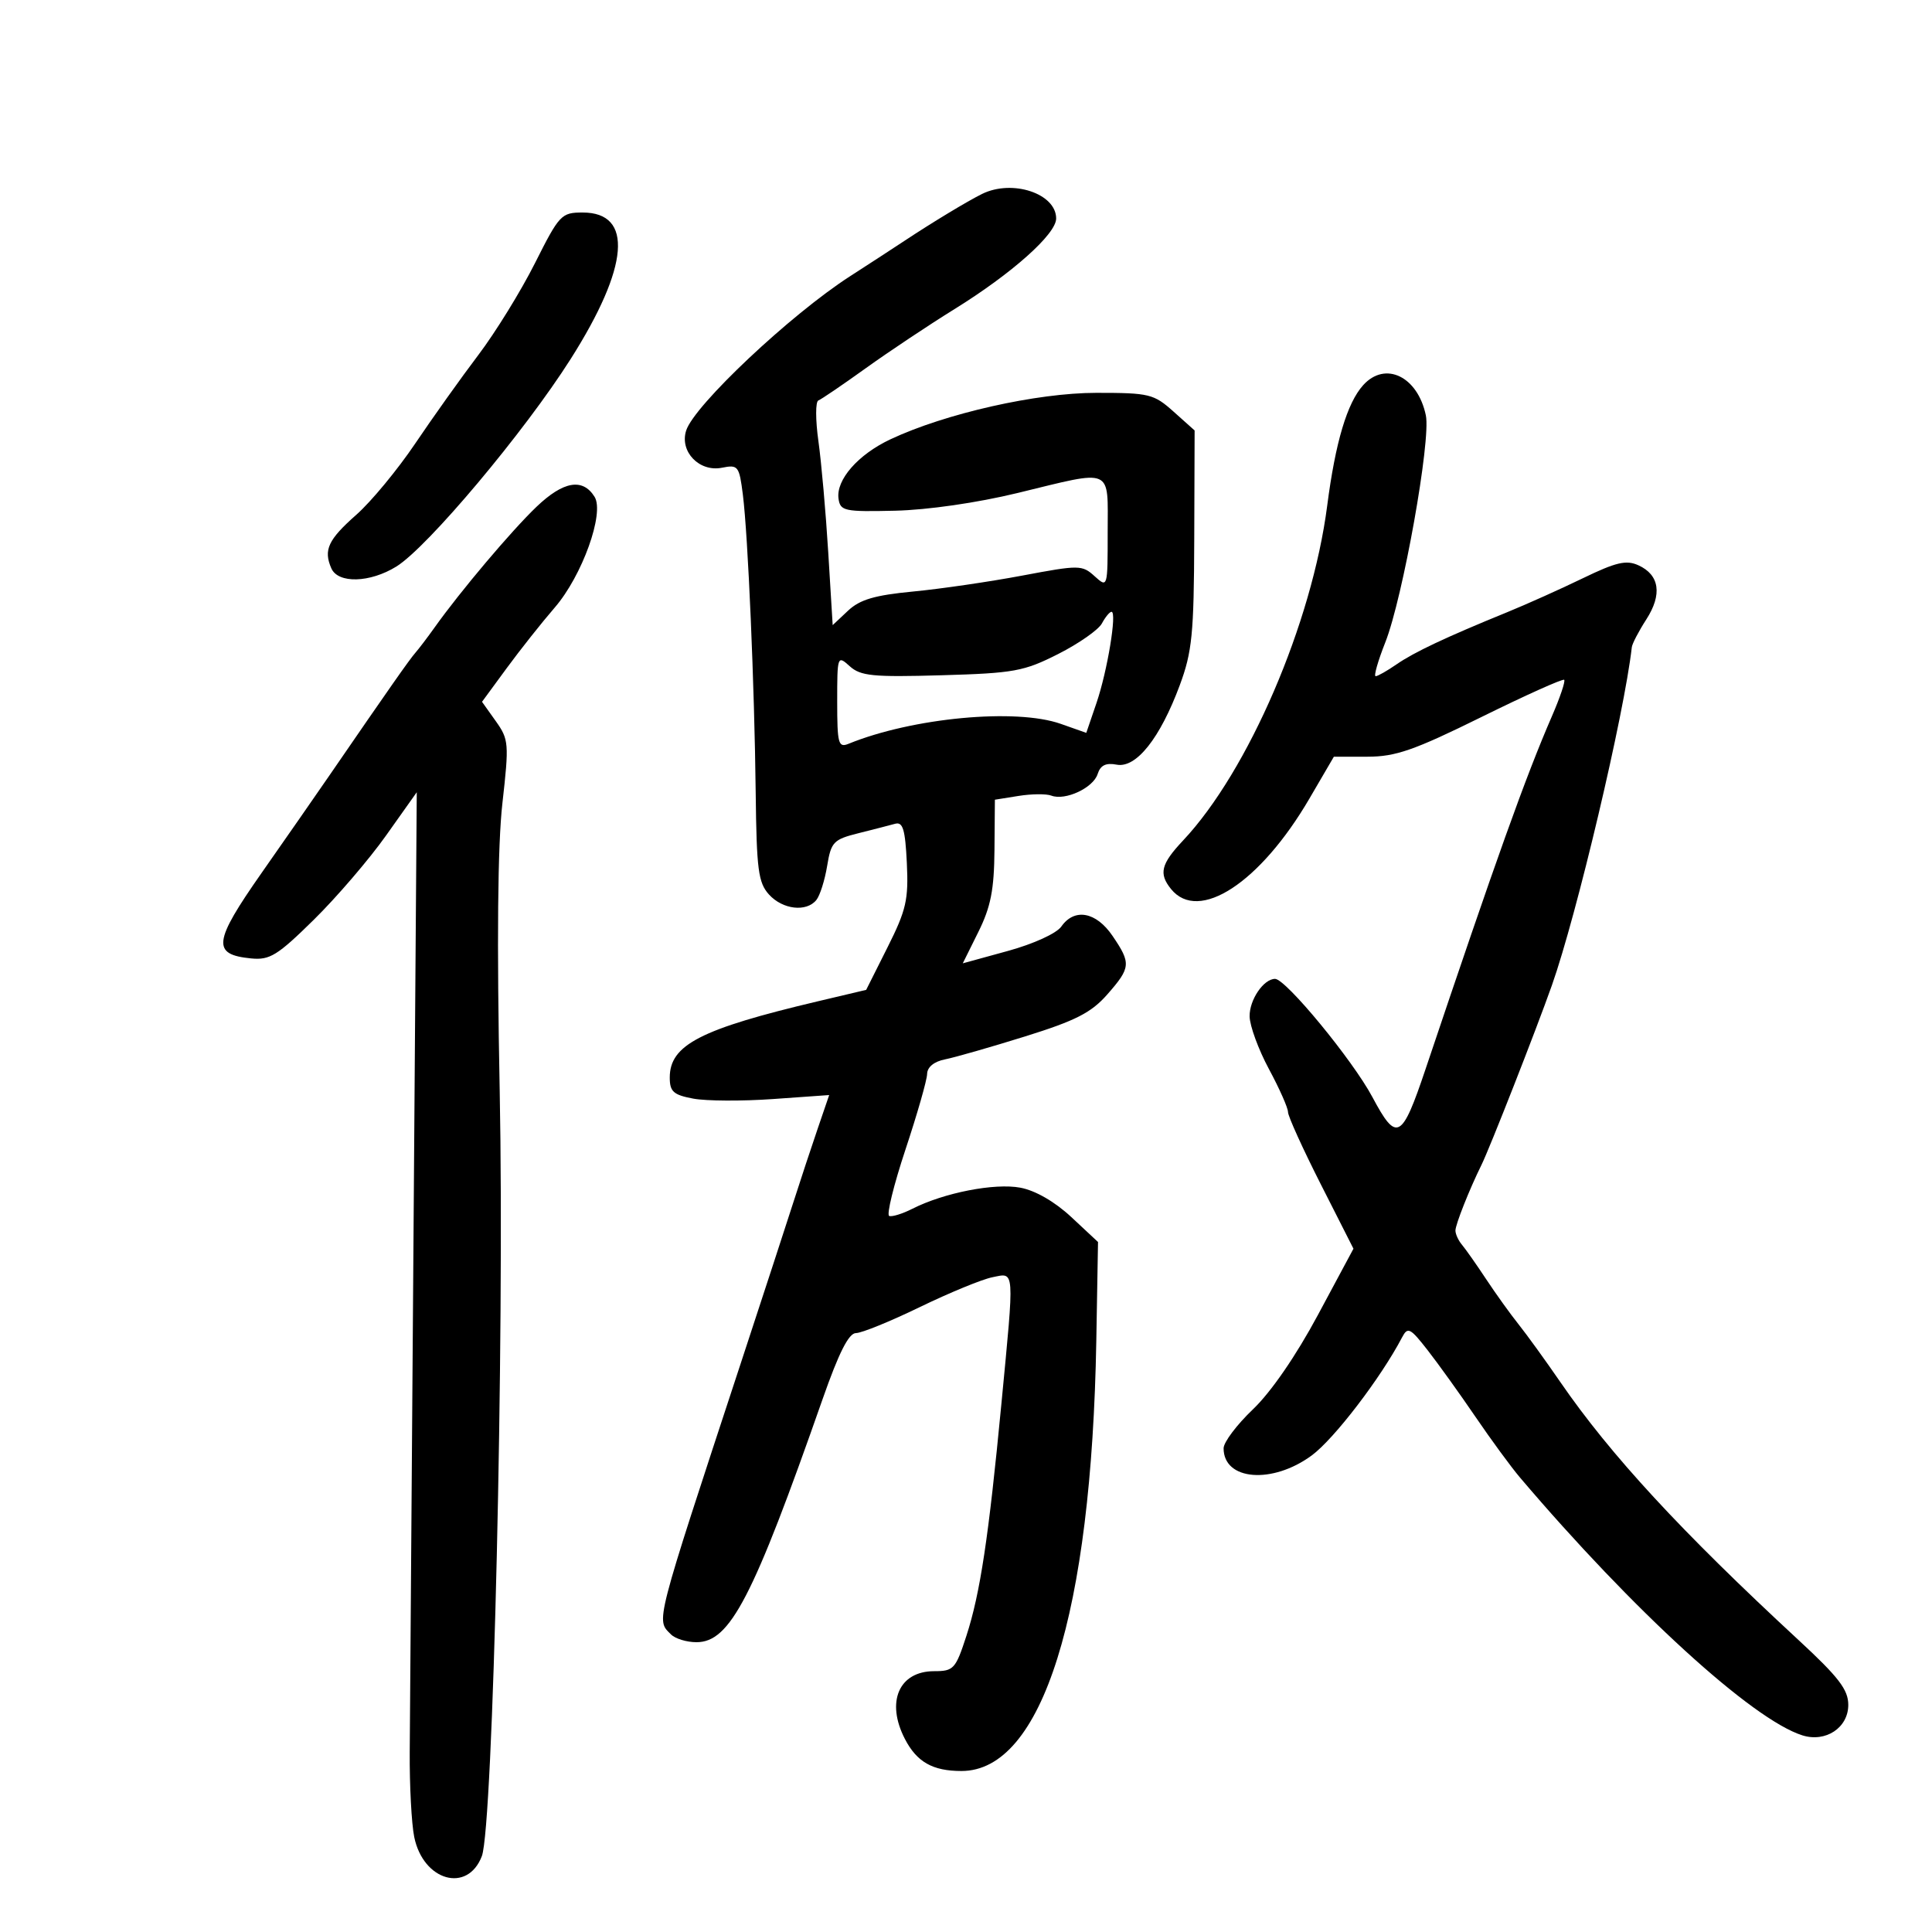 <svg xmlns="http://www.w3.org/2000/svg" width="300" height="300" viewBox="0 0 300 300" version="1.1">
	<path d="M 152.500 30.112 C 150.243 31.223, 144.739 34.550, 140.403 37.424 C 138.806 38.482, 135.025 40.943, 132 42.892 C 122.755 48.847, 107.788 62.941, 106.544 66.862 C 105.506 70.131, 108.593 73.331, 112.105 72.629 C 114.613 72.127, 114.787 72.351, 115.350 76.799 C 116.152 83.142, 117.154 106.431, 117.345 123.147 C 117.480 135.030, 117.746 137.065, 119.405 138.897 C 121.525 141.238, 125.217 141.666, 126.764 139.750 C 127.320 139.063, 128.073 136.684, 128.438 134.465 C 129.053 130.734, 129.418 130.352, 133.302 129.380 C 135.611 128.802, 138.175 128.142, 139 127.914 C 140.200 127.583, 140.563 128.798, 140.814 134 C 141.089 139.711, 140.725 141.301, 137.814 147.103 L 134.500 153.706 127 155.480 C 108.781 159.787, 104 162.249, 104 167.321 C 104 169.507, 104.567 170.016, 107.649 170.594 C 109.655 170.970, 115.225 171, 120.026 170.659 L 128.755 170.039 126.966 175.270 C 125.981 178.146, 124.311 183.200, 123.255 186.500 C 122.198 189.800, 118.523 201.050, 115.088 211.500 C 101.518 252.782, 101.858 251.458, 104.200 253.800 C 104.860 254.460, 106.637 255, 108.149 255 C 113.364 255, 116.911 248.162, 127.734 217.250 C 130.258 210.043, 131.796 207, 132.916 207 C 133.792 207, 138.259 205.181, 142.843 202.957 C 147.427 200.734, 152.488 198.652, 154.089 198.332 C 157.606 197.629, 157.536 196.649, 155.495 218 C 153.516 238.718, 152.205 247.413, 150.067 254 C 148.392 259.159, 148.082 259.500, 145.060 259.500 C 139.590 259.500, 137.531 264.260, 140.510 270.020 C 142.366 273.609, 144.821 275, 149.299 275 C 161.841 275, 169.497 250.563, 170.234 208.178 L 170.500 192.857 166.359 188.994 C 163.793 186.600, 160.780 184.862, 158.434 184.422 C 154.442 183.673, 146.587 185.207, 141.682 187.693 C 140.132 188.479, 138.508 188.982, 138.072 188.811 C 137.637 188.640, 138.775 184, 140.601 178.500 C 142.428 173, 143.940 167.721, 143.961 166.769 C 143.985 165.694, 145.042 164.833, 146.750 164.496 C 148.262 164.197, 153.858 162.594, 159.185 160.933 C 167.033 158.485, 169.451 157.250, 171.935 154.421 C 175.599 150.248, 175.658 149.590, 172.750 145.319 C 170.200 141.574, 166.840 140.962, 164.802 143.872 C 164.053 144.941, 160.489 146.569, 156.495 147.665 L 149.500 149.586 151.928 144.691 C 153.845 140.825, 154.369 138.155, 154.421 131.987 L 154.486 124.178 158.164 123.590 C 160.186 123.266, 162.474 123.245, 163.248 123.542 C 165.403 124.369, 169.756 122.345, 170.436 120.200 C 170.872 118.829, 171.712 118.414, 173.400 118.736 C 176.422 119.314, 180.139 114.634, 183.192 106.405 C 185.115 101.224, 185.391 98.437, 185.442 83.670 L 185.500 66.841 182.234 63.920 C 179.153 61.165, 178.474 61, 170.234 61.001 C 160.978 61.001, 146.811 64.198, 138.267 68.215 C 133.231 70.582, 129.788 74.522, 130.206 77.441 C 130.479 79.353, 131.106 79.486, 139 79.302 C 144.048 79.185, 151.764 78.069, 158 76.554 C 173.039 72.900, 172 72.447, 172 82.655 C 172 91.284, 171.994 91.304, 169.974 89.476 C 168.023 87.711, 167.607 87.707, 158.724 89.379 C 153.651 90.334, 146.028 91.447, 141.784 91.852 C 135.826 92.420, 133.523 93.099, 131.682 94.829 L 129.298 97.069 128.610 85.785 C 128.232 79.578, 127.544 71.800, 127.082 68.500 C 126.620 65.200, 126.618 62.357, 127.078 62.181 C 127.537 62.006, 130.846 59.756, 134.430 57.181 C 138.014 54.607, 144.215 50.475, 148.210 48 C 157.132 42.473, 164 36.353, 164 33.929 C 164 30.055, 157.199 27.797, 152.500 30.112 M 83.066 40.869 C 80.890 45.196, 76.935 51.609, 74.278 55.119 C 71.620 58.628, 67.208 64.819, 64.473 68.875 C 61.738 72.931, 57.628 77.902, 55.341 79.921 C 50.952 83.795, 50.203 85.398, 51.449 88.250 C 52.495 90.644, 57.442 90.508, 61.544 87.973 C 66.394 84.975, 81.439 67.061, 88.625 55.726 C 97.707 41.404, 98.391 33, 90.476 33 C 87.166 33, 86.858 33.326, 83.066 40.869 M 211.681 59.800 C 209.185 62.558, 207.364 68.655, 206.087 78.525 C 203.727 96.764, 193.842 119.731, 183.717 130.500 C 180.269 134.167, 179.899 135.654, 181.840 138.051 C 186.126 143.343, 195.681 137.095, 203.328 124 L 207.123 117.500 212.338 117.500 C 216.709 117.500, 219.571 116.504, 230.027 111.344 C 236.887 107.958, 242.674 105.356, 242.886 105.563 C 243.099 105.770, 242.241 108.315, 240.979 111.220 C 236.910 120.590, 232.309 133.438, 221.362 166 C 217.661 177.009, 216.876 177.423, 213.104 170.352 C 210.038 164.605, 199.658 152, 197.992 152 C 196.211 152, 194.002 155.254, 194.040 157.821 C 194.062 159.295, 195.411 162.975, 197.039 166 C 198.668 169.025, 200 172.029, 200 172.675 C 200 173.321, 202.287 178.360, 205.082 183.874 L 210.164 193.898 204.637 204.199 C 201.239 210.533, 197.356 216.172, 194.555 218.840 C 192.050 221.227, 190 223.950, 190 224.890 C 190 229.896, 197.553 230.510, 203.681 226.003 C 207.158 223.446, 214.422 213.953, 217.719 207.657 C 218.590 205.992, 218.975 206.186, 221.682 209.657 C 223.331 211.770, 226.672 216.425, 229.107 220 C 231.543 223.575, 234.652 227.815, 236.017 229.423 C 253.597 250.119, 272.104 267.018, 279.869 269.464 C 283.493 270.606, 287 268.280, 287 264.736 C 287 262.371, 285.519 260.441, 279.264 254.655 C 261.054 237.813, 250.073 225.919, 242.294 214.613 C 239.981 211.251, 237.056 207.208, 235.794 205.629 C 234.532 204.050, 232.271 200.900, 230.768 198.629 C 229.266 196.358, 227.578 193.956, 227.018 193.292 C 226.458 192.628, 226 191.631, 226 191.076 C 226 190.146, 228.171 184.671, 230.030 180.911 C 231.327 178.289, 238.513 159.968, 240.977 153 C 244.839 142.083, 252.210 110.899, 253.387 100.500 C 253.449 99.950, 254.462 98.007, 255.639 96.182 C 258.138 92.304, 257.696 89.274, 254.414 87.779 C 252.530 86.920, 250.946 87.289, 245.803 89.781 C 242.336 91.461, 237.025 93.844, 234 95.078 C 224.507 98.950, 219.590 101.268, 216.846 103.165 C 215.386 104.174, 213.930 105, 213.610 105 C 213.291 105, 213.964 102.638, 215.106 99.750 C 217.832 92.860, 222.212 68.350, 221.406 64.500 C 220.138 58.448, 215.106 56.015, 211.681 59.800 M 83.303 78.699 C 79.418 82.415, 71.490 91.802, 67.500 97.410 C 66.400 98.956, 65.050 100.734, 64.500 101.361 C 63.578 102.411, 60.503 106.799, 51.092 120.497 C 49.116 123.372, 44.405 130.144, 40.622 135.547 C 33.102 146.286, 32.865 148.221, 38.999 148.824 C 41.888 149.109, 43.091 148.367, 48.722 142.824 C 52.257 139.346, 57.301 133.467, 59.931 129.760 L 64.714 123.019 64.204 192.760 C 63.923 231.117, 63.662 266.775, 63.623 272 C 63.585 277.225, 63.900 283.191, 64.323 285.258 C 65.722 292.080, 72.607 294.021, 74.822 288.217 C 76.569 283.637, 78.344 207.685, 77.596 169.500 C 77.138 146.131, 77.276 131.255, 78.012 124.734 C 79.061 115.434, 79.012 114.825, 76.980 111.972 L 74.847 108.976 78.673 103.762 C 80.778 100.894, 84.135 96.657, 86.134 94.347 C 90.400 89.416, 93.905 79.664, 92.321 77.136 C 90.475 74.190, 87.473 74.711, 83.303 78.699 M 171.107 96.800 C 170.577 97.790, 167.524 99.928, 164.322 101.550 C 158.989 104.252, 157.466 104.530, 146.194 104.854 C 135.535 105.161, 133.628 104.973, 131.944 103.449 C 130.036 101.722, 130 101.823, 130 108.952 C 130 115.474, 130.178 116.141, 131.750 115.500 C 141.673 111.451, 157.742 109.939, 164.713 112.399 L 168.678 113.798 170.265 109.149 C 171.957 104.191, 173.472 95, 172.596 95 C 172.307 95, 171.637 95.810, 171.107 96.800" stroke="none" fill="black" fill-rule="evenodd"/>
</svg>